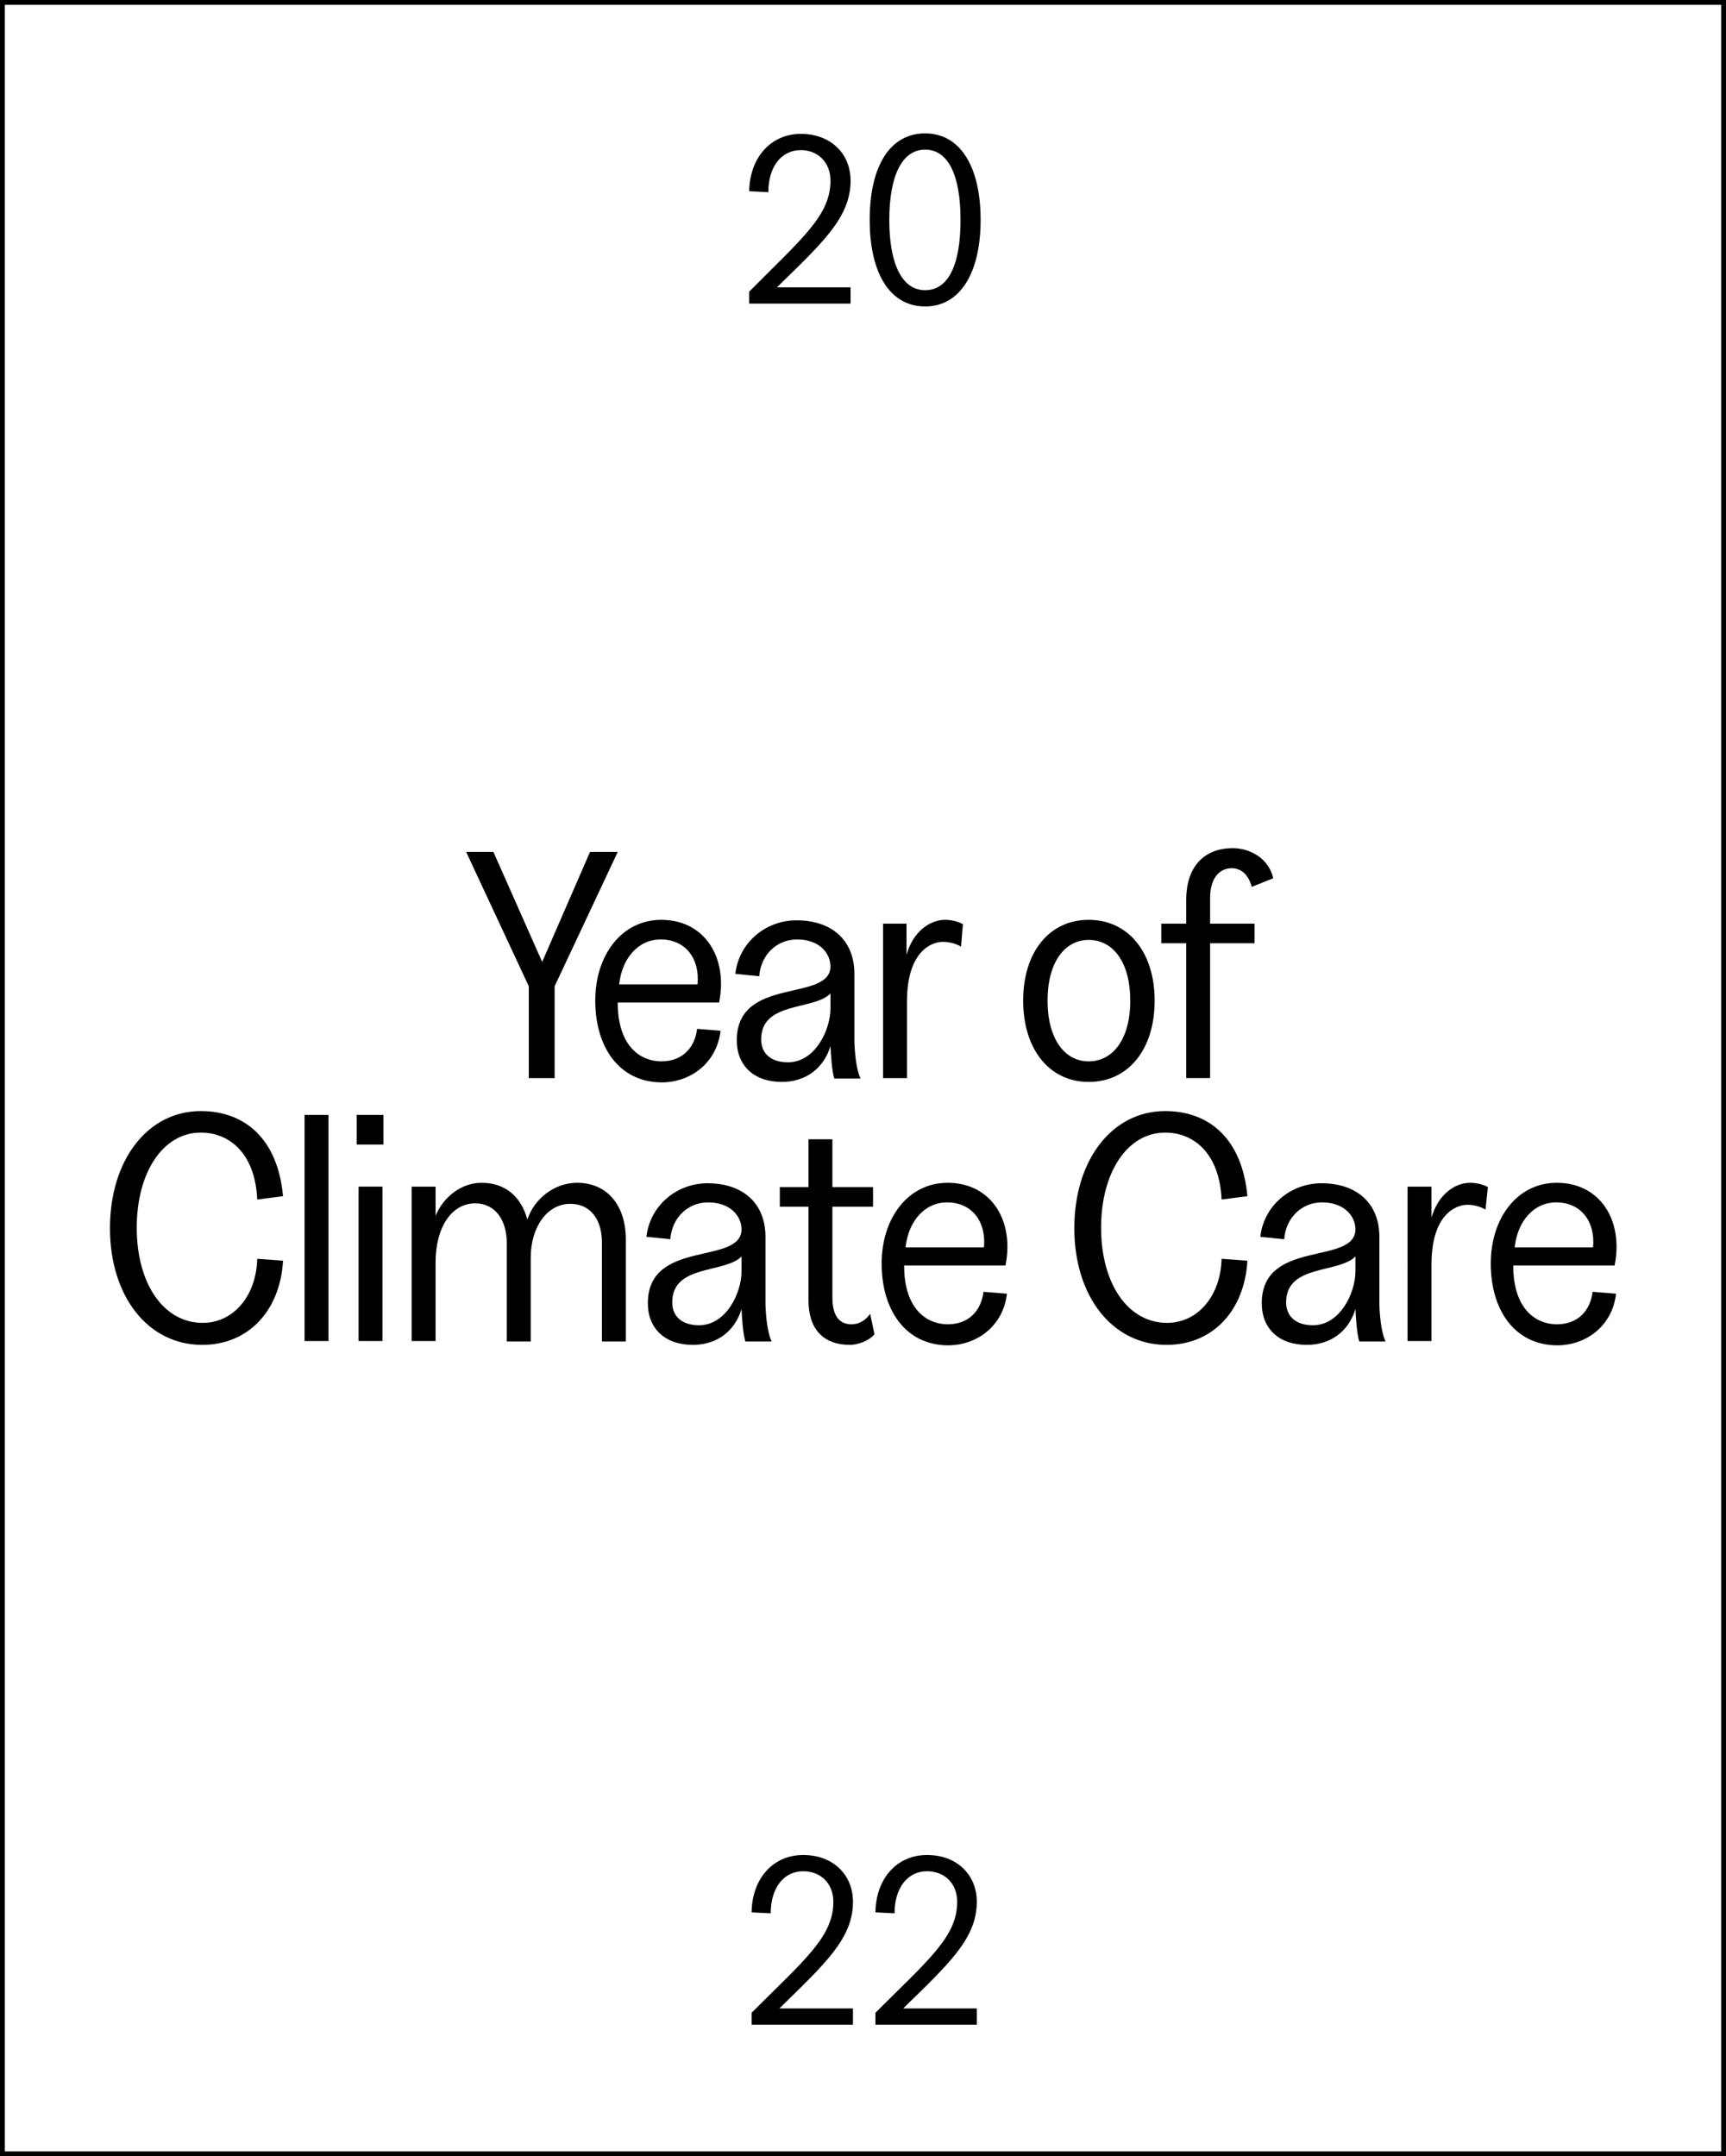 <?xml version="1.0" encoding="utf-8"?>
<!-- Generator: Adobe Illustrator 26.0.3, SVG Export Plug-In . SVG Version: 6.00 Build 0)  -->
<svg version="1.2" baseProfile="tiny" id="Layer_1" xmlns="http://www.w3.org/2000/svg" xmlns:xlink="http://www.w3.org/1999/xlink"
	 x="0px" y="0px" viewBox="0 0 361 451" overflow="visible" xml:space="preserve">
<rect x="0" y="0" width="361" height="451" fill="#808080" stroke="none"/>
<g>
	<rect x="0.5" y="0.5" fill="#FFFFFF" stroke="#000000" stroke-miterlimit="10" width="360" height="450"/>
	<g>
		<path d="M110.6,206.3l-13.1-28.1h5.7l10.2,23l10-23h5.8l-13.2,28.1v19.2h-5.4V206.3z"/>
		<path d="M124.5,209.3c0-9.6,5.6-16.9,13.8-16.9c9.1,0,14,7.9,12.1,17.3h-21.2c0,9.4,5,12.3,9.1,12.3c4.3,0,7-2.7,7.5-6.8l4.9,0.4
			c-0.7,6.4-5.9,10.8-12.4,10.8C129.4,226.3,124.5,218.9,124.5,209.3z M145.9,205.9c0.5-5.6-2.7-9.4-7.7-9.4c-4.7,0-8.1,3.9-8.7,9.4
			H145.9z"/>
		<path d="M173.7,218.8c-1.4,4.6-5.1,7.5-10.2,7.5c-5.8,0-9.4-3.4-9.4-8.7c0-13.5,19.4-7.9,19.6-15.4c0-2.9-2.4-5.7-7-5.7
			c-4.3,0-7.6,3.3-7.9,7.7l-5-0.5c0.7-6.4,6.2-11.2,12.8-11.2c7.4,0,12.1,4.2,12.1,11.2v13.7c0,1.9,0.3,6.2,1.3,8.2h-5.5
			C174,224,173.8,220.9,173.7,218.8z M164.8,222.2c5.7,0,8.9-6.8,8.9-11.3v-3.1c-3.5,3.6-14.5,1.6-14.5,9.6
			C159.2,220.4,161.3,222.2,164.8,222.2z"/>
		<path d="M184.6,193.2h5v6.5c1.4-4.9,4.9-7.3,8.1-7.3c1.2,0,2.6,0.3,3.7,0.9L201,198c-1.2-0.7-2.6-1-3.8-1c-2.3,0-7.5,1.9-7.5,12.5
			v16h-5V193.2z"/>
		<path d="M214,209.3c0-10.2,5.5-16.9,13.7-16.9c8.3,0,13.8,6.8,13.8,16.9c0,10.2-5.5,17-13.8,17C219.5,226.3,214,219.5,214,209.3z
			 M227.7,222c5.1,0,8.7-4.7,8.7-12.7c0-7.9-3.5-12.7-8.7-12.7c-5.1,0-8.6,4.8-8.6,12.7C219.1,217.2,222.6,222,227.7,222z"/>
		<path d="M257.8,177.4c3.7,0,7.6,2.2,8.5,6.3l-4.5,1.8c-0.6-2.3-2-3.9-4.2-3.9c-2.3,0-4.5,1.8-4.5,6.2v5.4h9.3v4.1h-9.3v28.2h-5
			v-28.2h-5.2v-4.1h5.2v-4.9C248.1,180.4,252.7,177.4,257.8,177.4z"/>
		<path d="M23,256.9c0-14.3,7.9-24.5,19-24.5c9.2,0,16.1,5.8,17.2,17.8l-5.4,0.7c-0.4-9.4-5.6-14-11.8-14c-7.9,0-13.4,8.3-13.4,19.9
			c0,11.7,5.6,19.9,13.8,19.9c6.4,0,11.2-5.6,11.4-13.4l5.4,0.4c-0.6,10.4-7.2,17.6-16.9,17.6C30.9,281.3,23,271.1,23,256.9z"/>
		<path d="M63.7,233.2h5v47.3h-5V233.2z"/>
		<path d="M74.6,233.2h5.6v6.2h-5.6V233.2z M75,248.2h5v32.3h-5V248.2z"/>
		<path d="M99.4,251.7c-4.9,0-8.3,4.9-8.3,12.4v16.4h-5v-32.3h5v6.1c1.6-3.9,5.4-6.9,9.6-6.9c5,0,8.3,2.9,9.6,7.7
			c1.4-4.3,5.6-7.7,10.4-7.7c6.2,0,10.2,4.6,10.2,11.9v21.3h-5v-20.7c0-4.8-2.4-8.1-6.6-8.1c-4.9,0-8.3,4.9-8.3,11.3v17.5h-5v-20.2
			C106.1,255.1,103.5,251.7,99.4,251.7z"/>
		<path d="M155.1,273.8c-1.4,4.6-5.1,7.5-10.2,7.5c-5.8,0-9.4-3.4-9.4-8.7c0-13.5,19.4-7.9,19.6-15.4c0-2.9-2.4-5.7-7-5.7
			c-4.3,0-7.6,3.3-7.9,7.7l-5-0.5c0.7-6.4,6.2-11.2,12.8-11.2c7.4,0,12.1,4.2,12.1,11.2v13.7c0,1.9,0.3,6.2,1.3,8.2h-5.5
			C155.4,279,155.2,275.9,155.1,273.8z M146.2,277.2c5.7,0,8.9-6.8,8.9-11.3v-3.1c-3.5,3.6-14.5,1.6-14.5,9.6
			C140.6,275.4,142.7,277.2,146.2,277.2z"/>
		<path d="M169.1,272v-19.6h-6v-4.1h6v-10h5v10h8.5v4.1h-8.5v19c0,3.9,1.5,5.6,4,5.6c1.2,0,2.7-0.5,3.9-2.2l0.9,4.3
			c-1.3,1.5-3.7,2.2-5.1,2.2C172.1,281.3,169.1,277.9,169.1,272z"/>
		<path d="M184.4,264.3c0-9.6,5.6-16.9,13.8-16.9c9.1,0,14,7.9,12.1,17.3h-21.2c0,9.4,5,12.3,9.1,12.3c4.3,0,7-2.7,7.5-6.8l4.9,0.4
			c-0.7,6.4-5.9,10.8-12.4,10.8C189.3,281.3,184.4,273.9,184.4,264.3z M205.8,260.9c0.5-5.6-2.7-9.4-7.7-9.4c-4.7,0-8.1,3.9-8.7,9.4
			H205.8z"/>
		<path d="M224.7,256.9c0-14.3,7.9-24.5,19-24.5c9.2,0,16.1,5.8,17.2,17.8l-5.4,0.7c-0.4-9.4-5.6-14-11.8-14
			c-7.9,0-13.4,8.3-13.4,19.9c0,11.7,5.6,19.9,13.8,19.9c6.4,0,11.2-5.6,11.4-13.4l5.4,0.4c-0.6,10.4-7.2,17.6-16.9,17.6
			C232.6,281.3,224.7,271.1,224.7,256.9z"/>
		<path d="M283.5,273.8c-1.4,4.6-5.1,7.5-10.2,7.5c-5.8,0-9.4-3.4-9.4-8.7c0-13.5,19.4-7.9,19.6-15.4c0-2.9-2.4-5.7-7-5.7
			c-4.3,0-7.6,3.3-7.9,7.7l-5-0.5c0.7-6.4,6.2-11.2,12.8-11.2c7.4,0,12.1,4.2,12.1,11.2v13.7c0,1.9,0.3,6.2,1.3,8.2h-5.5
			C283.8,279,283.6,275.9,283.5,273.8z M274.6,277.2c5.7,0,8.9-6.8,8.9-11.3v-3.1c-3.5,3.6-14.5,1.6-14.5,9.6
			C269,275.4,271.1,277.2,274.6,277.2z"/>
		<path d="M294.4,248.2h5v6.5c1.4-4.9,4.9-7.3,8.1-7.3c1.2,0,2.6,0.3,3.7,0.9l-0.5,4.7c-1.2-0.7-2.6-1-3.8-1
			c-2.3,0-7.5,1.9-7.5,12.5v16h-5V248.2z"/>
		<path d="M311.8,264.3c0-9.6,5.6-16.9,13.8-16.9c9.1,0,14,7.9,12.1,17.3h-21.2c0,9.4,5,12.3,9.1,12.3c4.3,0,7-2.7,7.5-6.8l4.9,0.4
			c-0.7,6.4-5.9,10.8-12.4,10.8C316.7,281.3,311.8,273.9,311.8,264.3z M333.2,260.9c0.5-5.6-2.7-9.4-7.7-9.4c-4.7,0-8.1,3.9-8.7,9.4
			H333.2z"/>
	</g>
	<g>
		<path d="M173.7,37.8c0-3.8-2.6-6.4-6.2-6.4c-4.1,0-6.8,3.5-6.8,8.8l-4-0.2c0.1-7.1,4.6-12,10.8-12c6.1,0,10.4,4,10.4,9.8
			c0,7.7-5.9,13-15.4,22.3h15.4v3.4h-21.2V61C167.7,49.9,173.7,45.1,173.7,37.8z"/>
		<path d="M181.9,46c0-11.2,4.2-18.1,11.6-18.1c7.3,0,11.6,6.9,11.6,18.1c0,11.1-4.3,18.1-11.6,18.1C186.1,64.1,181.9,57.1,181.9,46
			z M193.5,60.7c5,0,7.4-5.6,7.4-14.7c0-9.2-2.5-14.7-7.4-14.7S186,36.9,186,46C186,55.1,188.6,60.7,193.5,60.7z"/>
	</g>
	<g>
		<path d="M174.3,397.8c0-3.8-2.6-6.4-6.3-6.4c-4.1,0-6.8,3.5-6.8,8.8l-4-0.2c0.1-7.1,4.5-12,10.8-12c6.1,0,10.4,4,10.4,9.8
			c0,7.7-5.9,13-15.4,22.3h15.4v3.4h-21.2V421C168.3,409.9,174.3,405.1,174.3,397.8z"/>
		<path d="M200.2,397.8c0-3.8-2.6-6.4-6.3-6.4c-4.1,0-6.8,3.5-6.8,8.8l-4-0.2c0.1-7.1,4.5-12,10.8-12c6.1,0,10.4,4,10.4,9.8
			c0,7.7-5.9,13-15.4,22.3h15.4v3.4h-21.2V421C194.2,409.9,200.2,405.1,200.2,397.8z"/>
	</g>
</g>
</svg>
